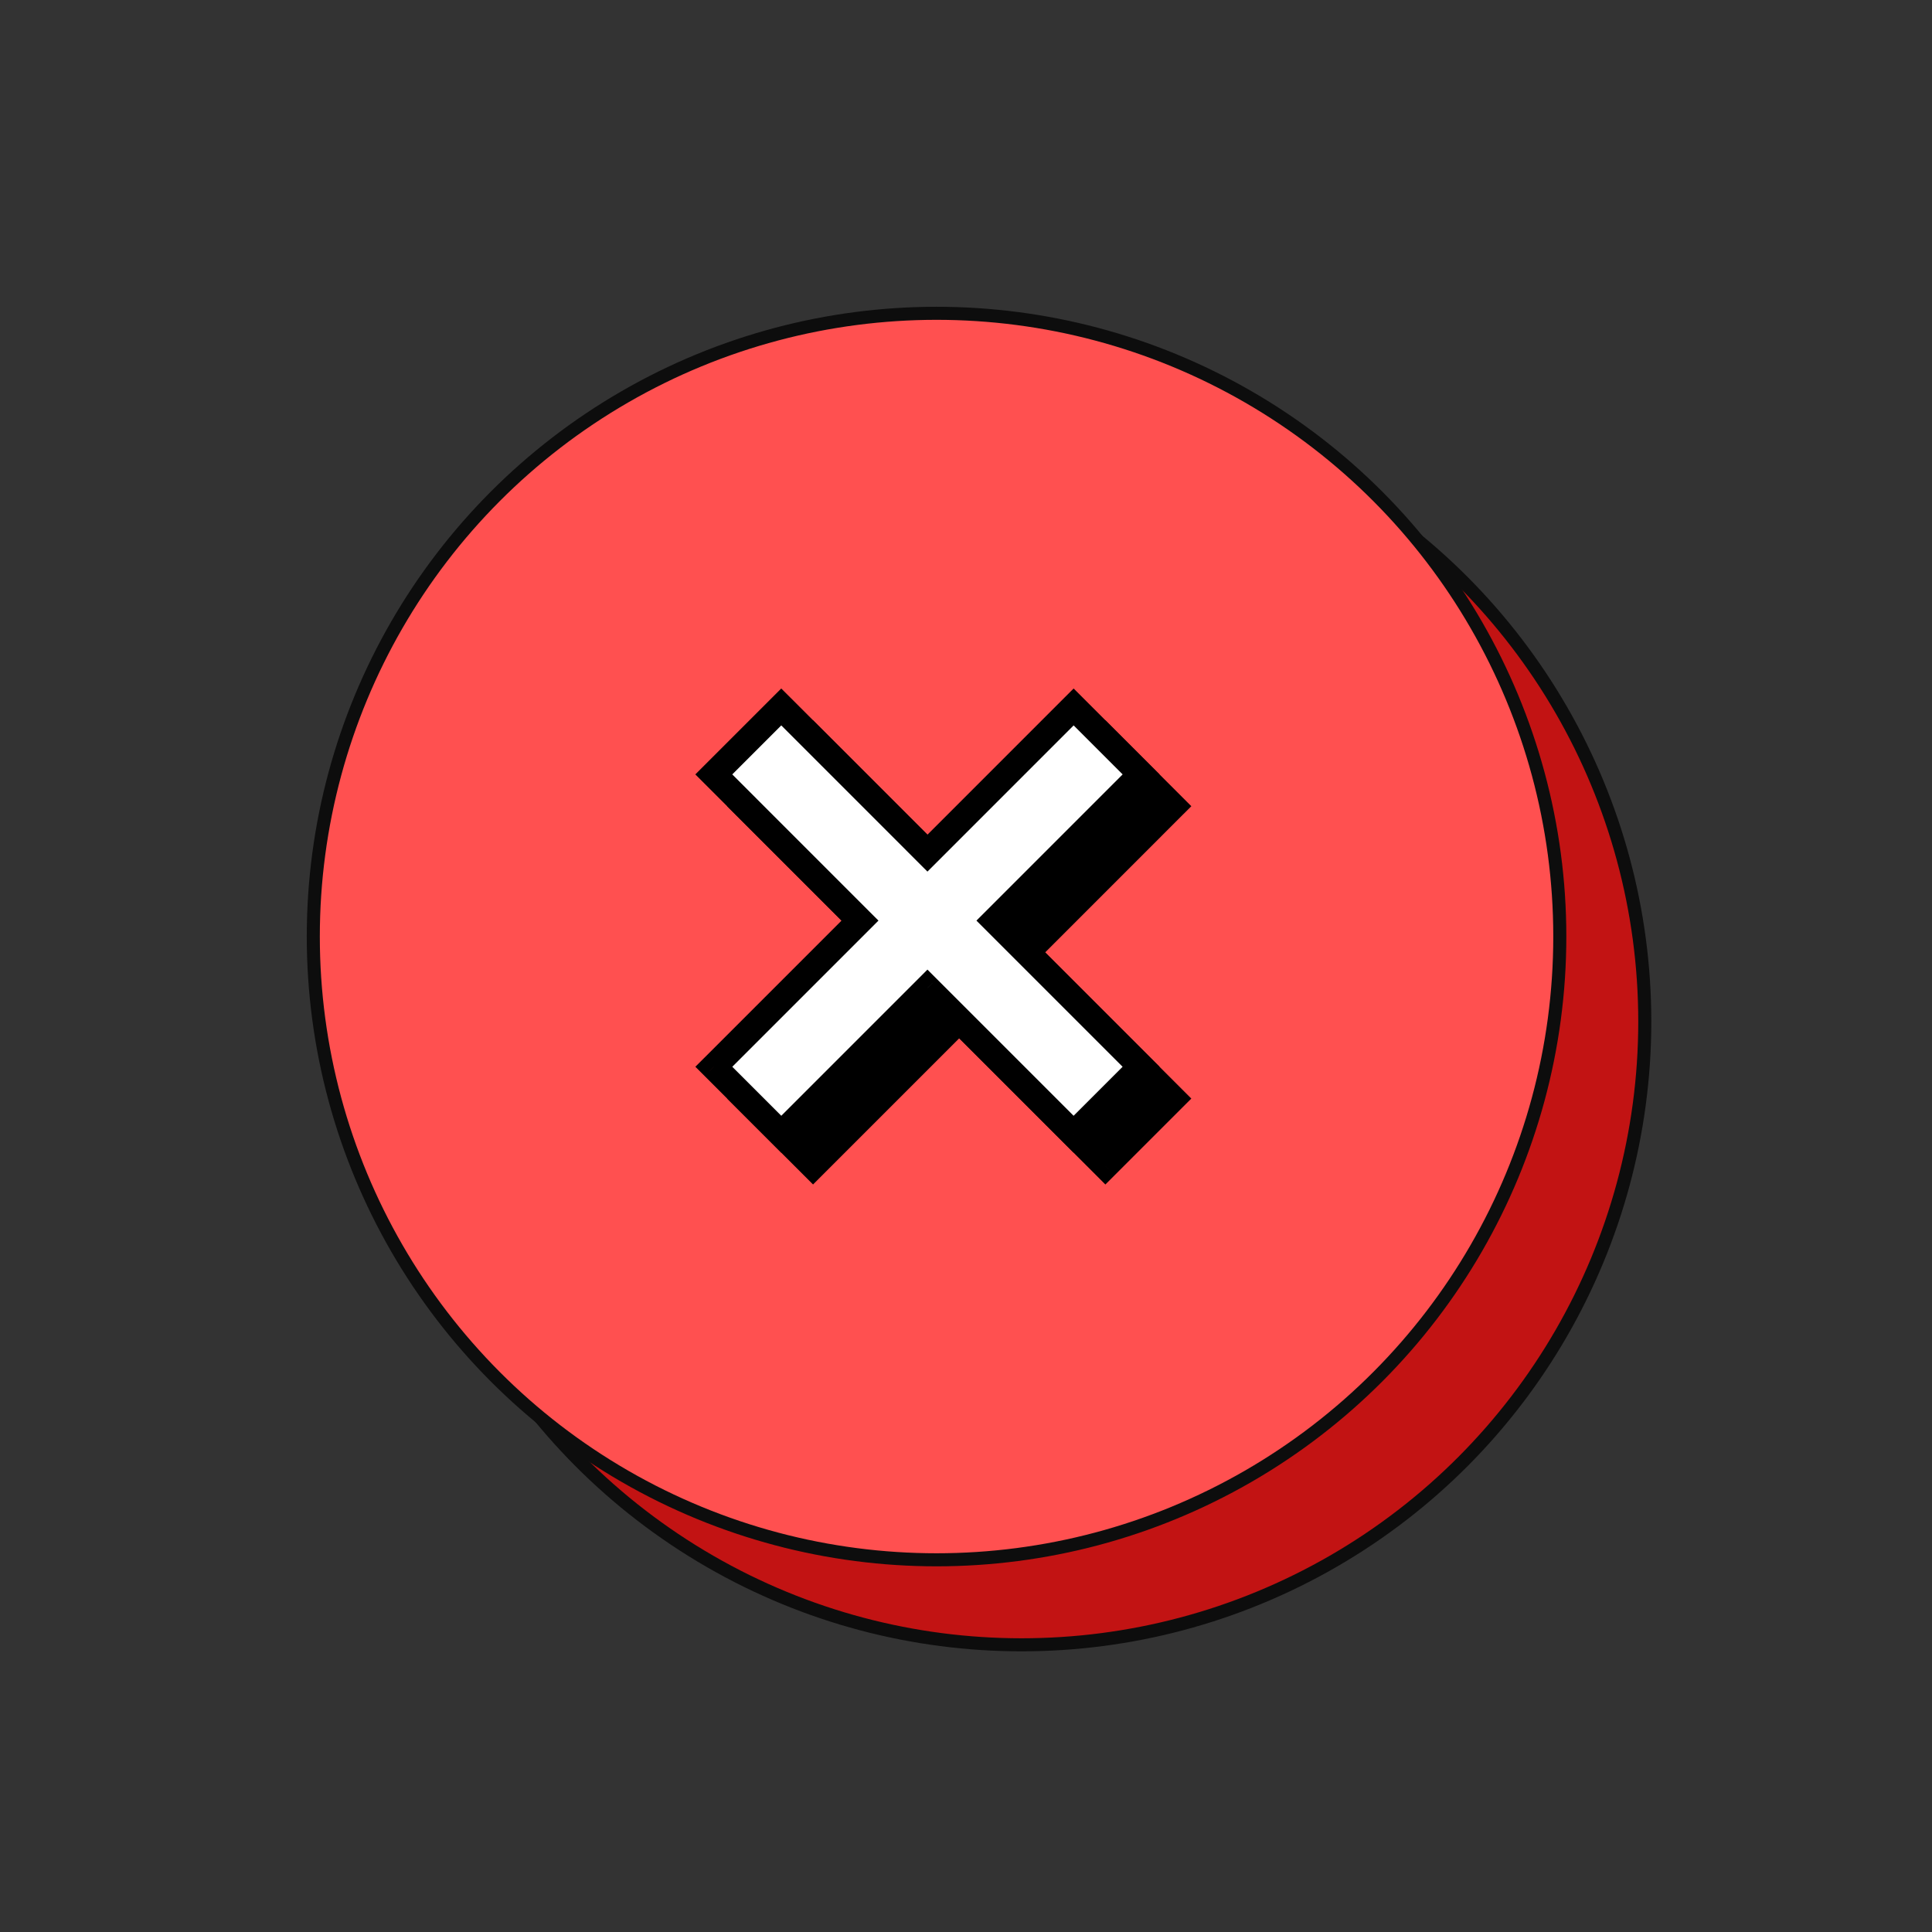 <svg width="74" height="74" viewBox="0 0 74 74" fill="none" xmlns="http://www.w3.org/2000/svg">
<rect x="0" y="0" width="74" height="74" fill="#333333" stroke="none"/>
<circle cx="39.127" cy="39.128" r="23.872" fill="#C21313" stroke="#0D0D0D" stroke-width="0.5" stroke-linejoin="round"/>
<circle cx="35.872" cy="35.872" r="23.872" fill="#FF5050" stroke="#0D0D0D" stroke-width="0.5" stroke-linejoin="round"/>
<mask id="path-3-outside-1_4326_4080" maskUnits="userSpaceOnUse" x="21.891" y="21.282" width="29.698" height="29.698" fill="black">
<rect fill="white" x="21.891" y="21.282" width="29.698" height="29.698"/>
<path fill-rule="evenodd" clip-rule="evenodd" d="M44.923 30.88L42.339 28.296L36.74 33.895L31.141 28.296L28.557 30.88L34.156 36.479L28.558 42.077L31.142 44.661L36.74 39.063L42.338 44.662L44.922 42.078L39.324 36.479L44.923 30.88Z"/>
</mask>
<path fill-rule="evenodd" clip-rule="evenodd" d="M44.923 30.88L42.339 28.296L36.74 33.895L31.141 28.296L28.557 30.88L34.156 36.479L28.558 42.077L31.142 44.661L36.74 39.063L42.338 44.662L44.922 42.078L39.324 36.479L44.923 30.88Z" fill="black"/>
<path d="M42.339 28.296L42.693 27.942L42.339 27.588L41.986 27.942L42.339 28.296ZM44.923 30.88L45.277 31.233L45.631 30.88L45.277 30.526L44.923 30.88ZM36.74 33.895L36.386 34.249L36.74 34.602L37.093 34.249L36.74 33.895ZM31.141 28.296L31.494 27.942L31.141 27.589L30.787 27.942L31.141 28.296ZM28.557 30.88L28.203 30.526L27.85 30.88L28.203 31.233L28.557 30.88ZM34.156 36.479L34.51 36.833L34.863 36.479L34.51 36.126L34.156 36.479ZM28.558 42.077L28.204 41.724L27.851 42.077L28.204 42.431L28.558 42.077ZM31.142 44.661L30.788 45.015L31.142 45.368L31.495 45.015L31.142 44.661ZM36.74 39.063L37.093 38.71L36.74 38.356L36.386 38.71L36.74 39.063ZM42.338 44.662L41.985 45.015L42.338 45.369L42.692 45.015L42.338 44.662ZM44.922 42.078L45.276 42.431L45.63 42.078L45.276 41.724L44.922 42.078ZM39.324 36.479L38.971 36.126L38.617 36.479L38.971 36.833L39.324 36.479ZM41.986 28.649L44.57 31.233L45.277 30.526L42.693 27.942L41.986 28.649ZM37.093 34.249L42.693 28.649L41.986 27.942L36.386 33.541L37.093 34.249ZM30.787 28.649L36.386 34.249L37.093 33.541L31.494 27.942L30.787 28.649ZM28.91 31.233L31.494 28.649L30.787 27.942L28.203 30.526L28.91 31.233ZM34.51 36.126L28.91 30.526L28.203 31.233L33.802 36.833L34.51 36.126ZM28.911 42.431L34.51 36.833L33.802 36.126L28.204 41.724L28.911 42.431ZM31.495 44.308L28.911 41.724L28.204 42.431L30.788 45.015L31.495 44.308ZM36.386 38.71L30.788 44.308L31.495 45.015L37.093 39.417L36.386 38.71ZM42.692 44.308L37.093 38.71L36.386 39.417L41.985 45.015L42.692 44.308ZM44.569 41.724L41.985 44.308L42.692 45.015L45.276 42.431L44.569 41.724ZM38.971 36.833L44.569 42.431L45.276 41.724L39.678 36.126L38.971 36.833ZM44.57 30.526L38.971 36.126L39.678 36.833L45.277 31.233L44.57 30.526Z" fill="black" mask="url(#path-3-outside-1_4326_4080)"/>
<mask id="path-5-outside-2_4326_4080" maskUnits="userSpaceOnUse" x="20.674" y="20.064" width="29.698" height="29.698" fill="black">
<rect fill="white" x="20.674" y="20.064" width="29.698" height="29.698"/>
<path fill-rule="evenodd" clip-rule="evenodd" d="M43.707 29.662L41.123 27.078L35.523 32.677L29.924 27.078L27.34 29.662L32.939 35.261L27.341 40.859L29.925 43.444L35.523 37.845L41.122 43.444L43.706 40.859L38.108 35.261L43.707 29.662Z"/>
</mask>
<path fill-rule="evenodd" clip-rule="evenodd" d="M43.707 29.662L41.123 27.078L35.523 32.677L29.924 27.078L27.34 29.662L32.939 35.261L27.341 40.859L29.925 43.444L35.523 37.845L41.122 43.444L43.706 40.859L38.108 35.261L43.707 29.662Z" fill="white"/>
<path d="M41.123 27.078L41.476 26.724L41.123 26.371L40.769 26.724L41.123 27.078ZM43.707 29.662L44.06 30.015L44.414 29.662L44.06 29.308L43.707 29.662ZM35.523 32.677L35.17 33.031L35.523 33.384L35.877 33.031L35.523 32.677ZM29.924 27.078L30.278 26.724L29.924 26.371L29.571 26.724L29.924 27.078ZM27.34 29.662L26.986 29.308L26.633 29.662L26.986 30.015L27.34 29.662ZM32.939 35.261L33.293 35.615L33.647 35.261L33.293 34.908L32.939 35.261ZM27.341 40.859L26.988 40.506L26.634 40.859L26.988 41.213L27.341 40.859ZM29.925 43.444L29.572 43.797L29.925 44.151L30.279 43.797L29.925 43.444ZM35.523 37.845L35.877 37.492L35.523 37.138L35.17 37.492L35.523 37.845ZM41.122 43.444L40.768 43.797L41.122 44.151L41.475 43.797L41.122 43.444ZM43.706 40.859L44.059 41.213L44.413 40.859L44.059 40.506L43.706 40.859ZM38.108 35.261L37.754 34.908L37.4 35.261L37.754 35.615L38.108 35.261ZM40.769 27.431L43.353 30.015L44.06 29.308L41.476 26.724L40.769 27.431ZM35.877 33.031L41.476 27.431L40.769 26.724L35.17 32.324L35.877 33.031ZM29.571 27.431L35.17 33.031L35.877 32.324L30.278 26.724L29.571 27.431ZM27.694 30.015L30.278 27.431L29.571 26.724L26.986 29.308L27.694 30.015ZM33.293 34.908L27.694 29.308L26.986 30.015L32.586 35.615L33.293 34.908ZM27.695 41.213L33.293 35.615L32.586 34.908L26.988 40.506L27.695 41.213ZM30.279 43.09L27.695 40.506L26.988 41.213L29.572 43.797L30.279 43.09ZM35.17 37.492L29.572 43.09L30.279 43.797L35.877 38.199L35.17 37.492ZM41.475 43.09L35.877 37.492L35.17 38.199L40.768 43.797L41.475 43.09ZM43.352 40.506L40.768 43.09L41.475 43.797L44.059 41.213L43.352 40.506ZM37.754 35.615L43.352 41.213L44.059 40.506L38.461 34.908L37.754 35.615ZM43.353 29.308L37.754 34.908L38.461 35.615L44.06 30.015L43.353 29.308Z" fill="black" mask="url(#path-5-outside-2_4326_4080)"/>
</svg>
